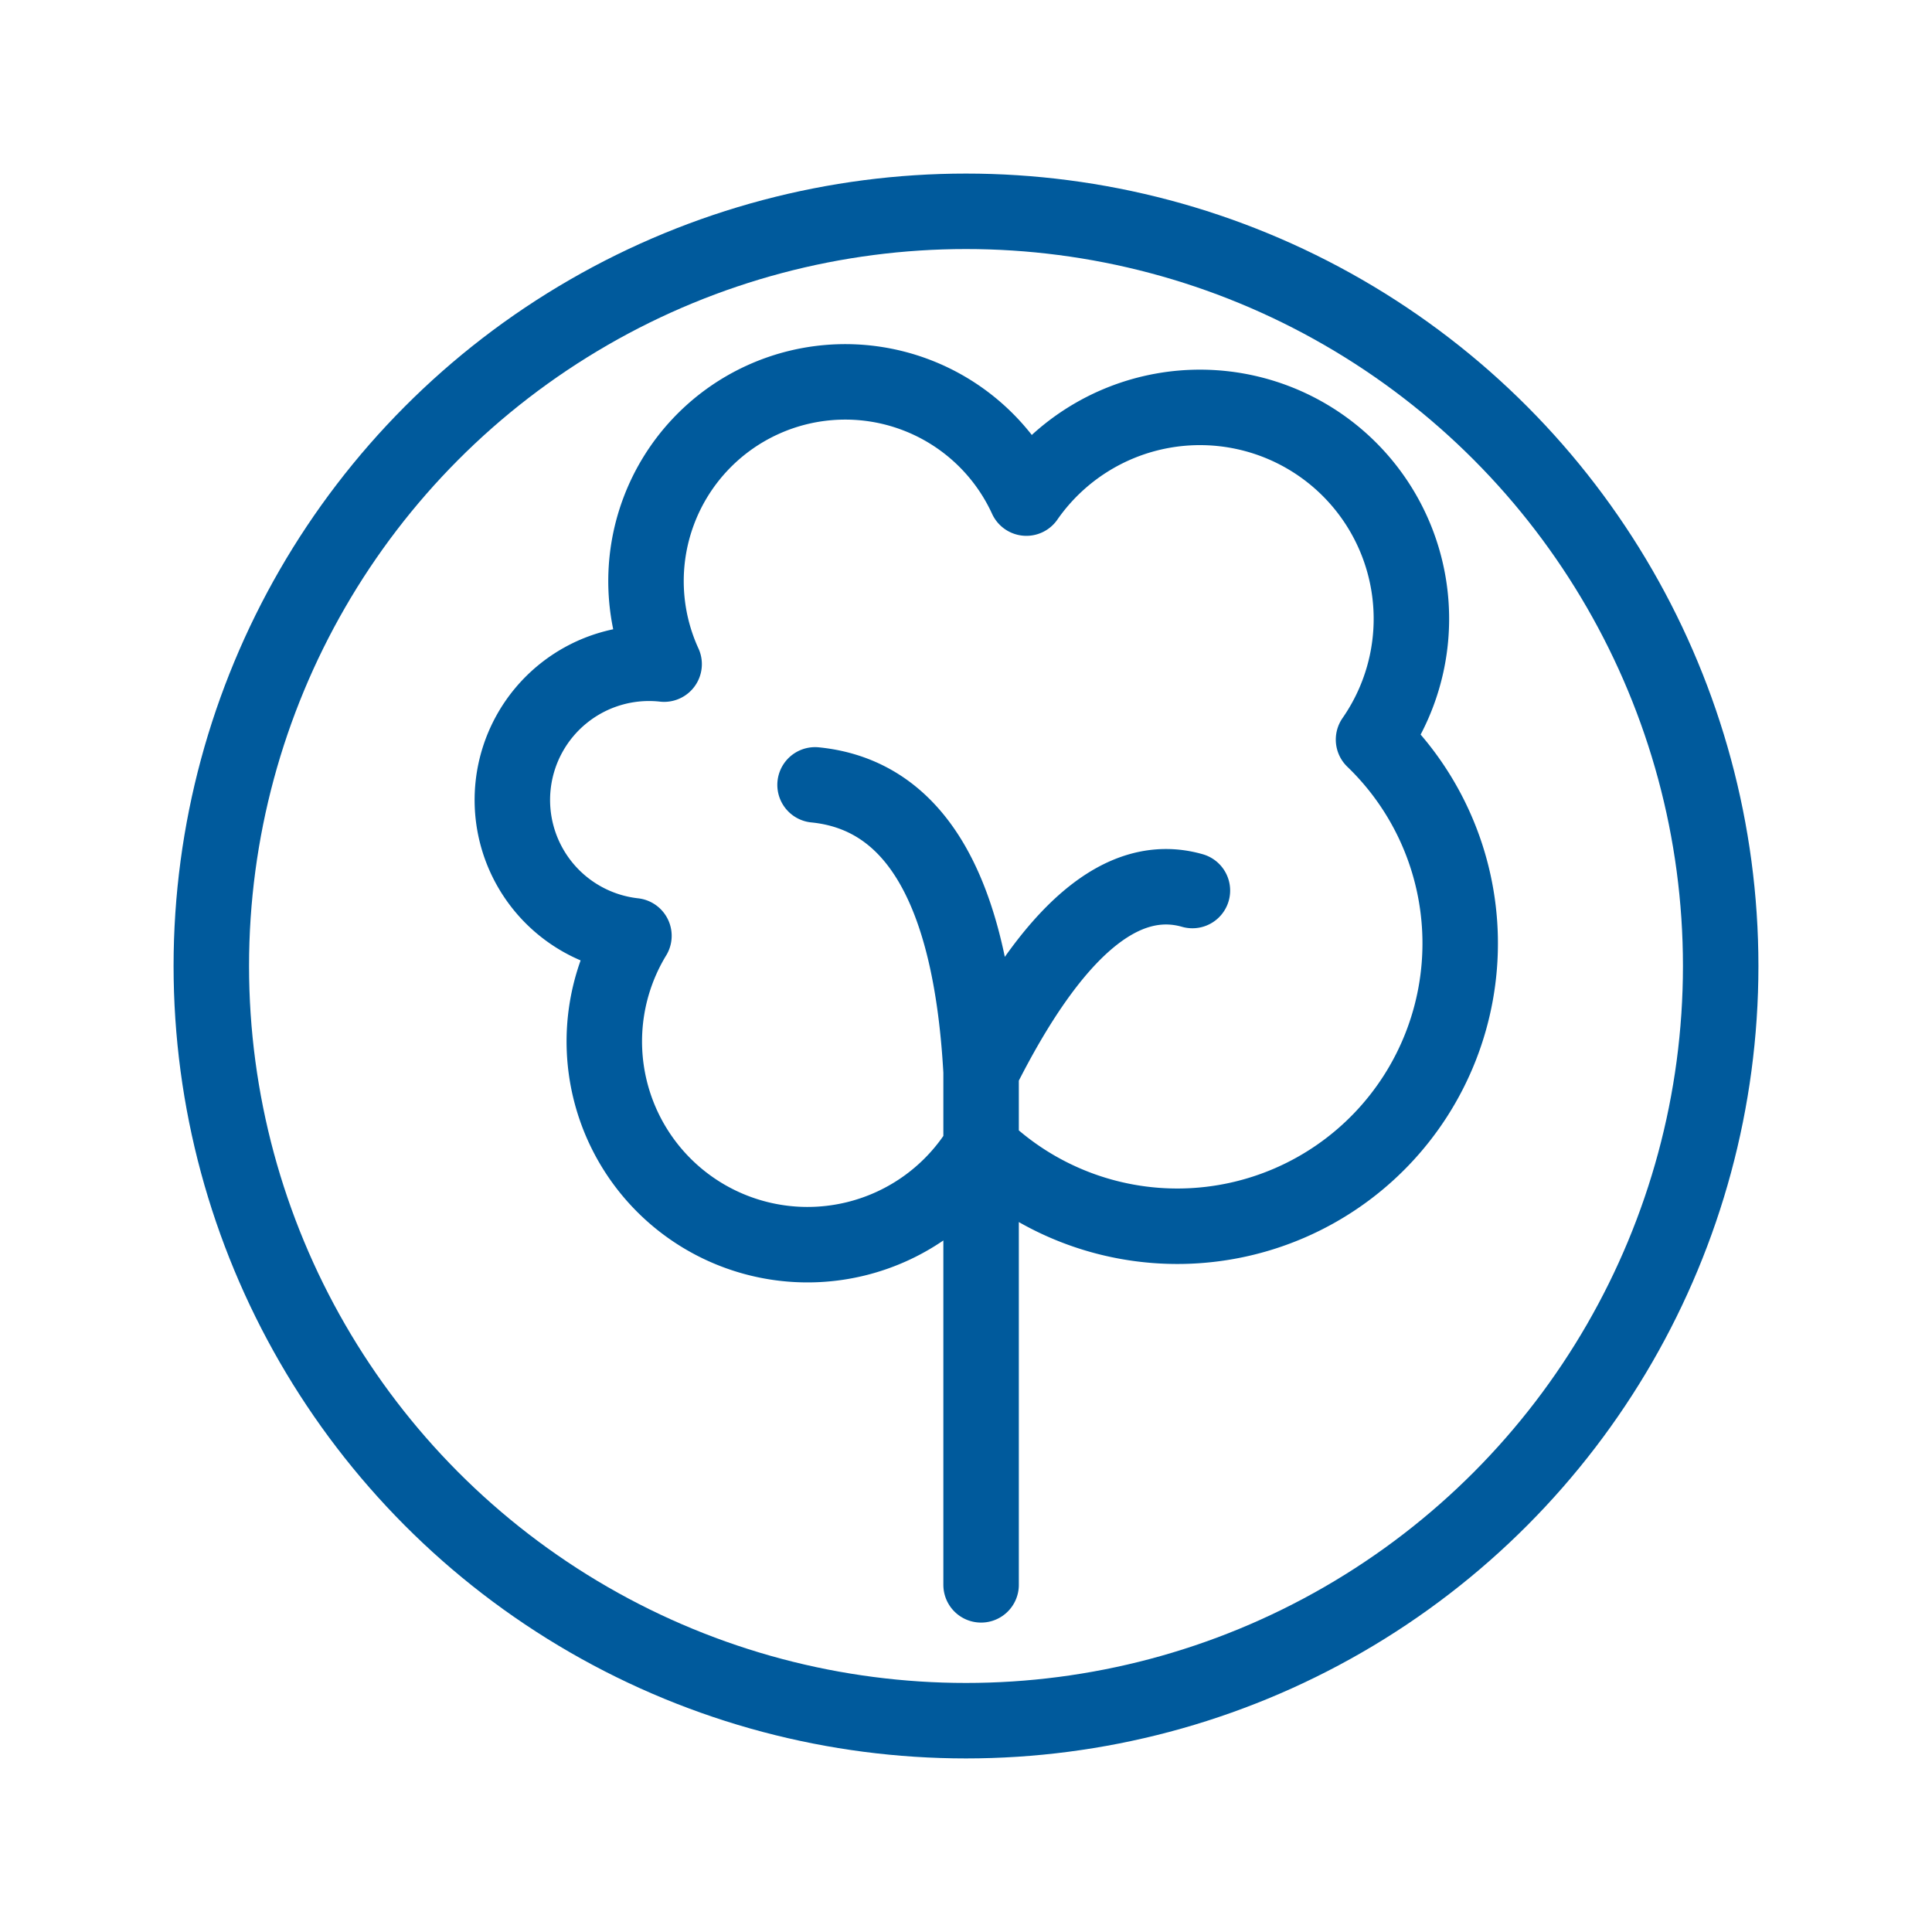 <svg xmlns="http://www.w3.org/2000/svg" viewBox="0 0 128 128" stroke-linecap="round" stroke-linejoin="round" stroke="#005A9C" fill="none" stroke-width="5"><circle cx="64" cy="64" r="50"/><path d="M54 52q10 1 11 19m0 5A1 1 90 0142 62a1 1 90 012-18A1 1 90 0168 33 1 1 90 0191 49 1 1 90 0165 76M79 59q-7-2-14 12v34"/></svg>
